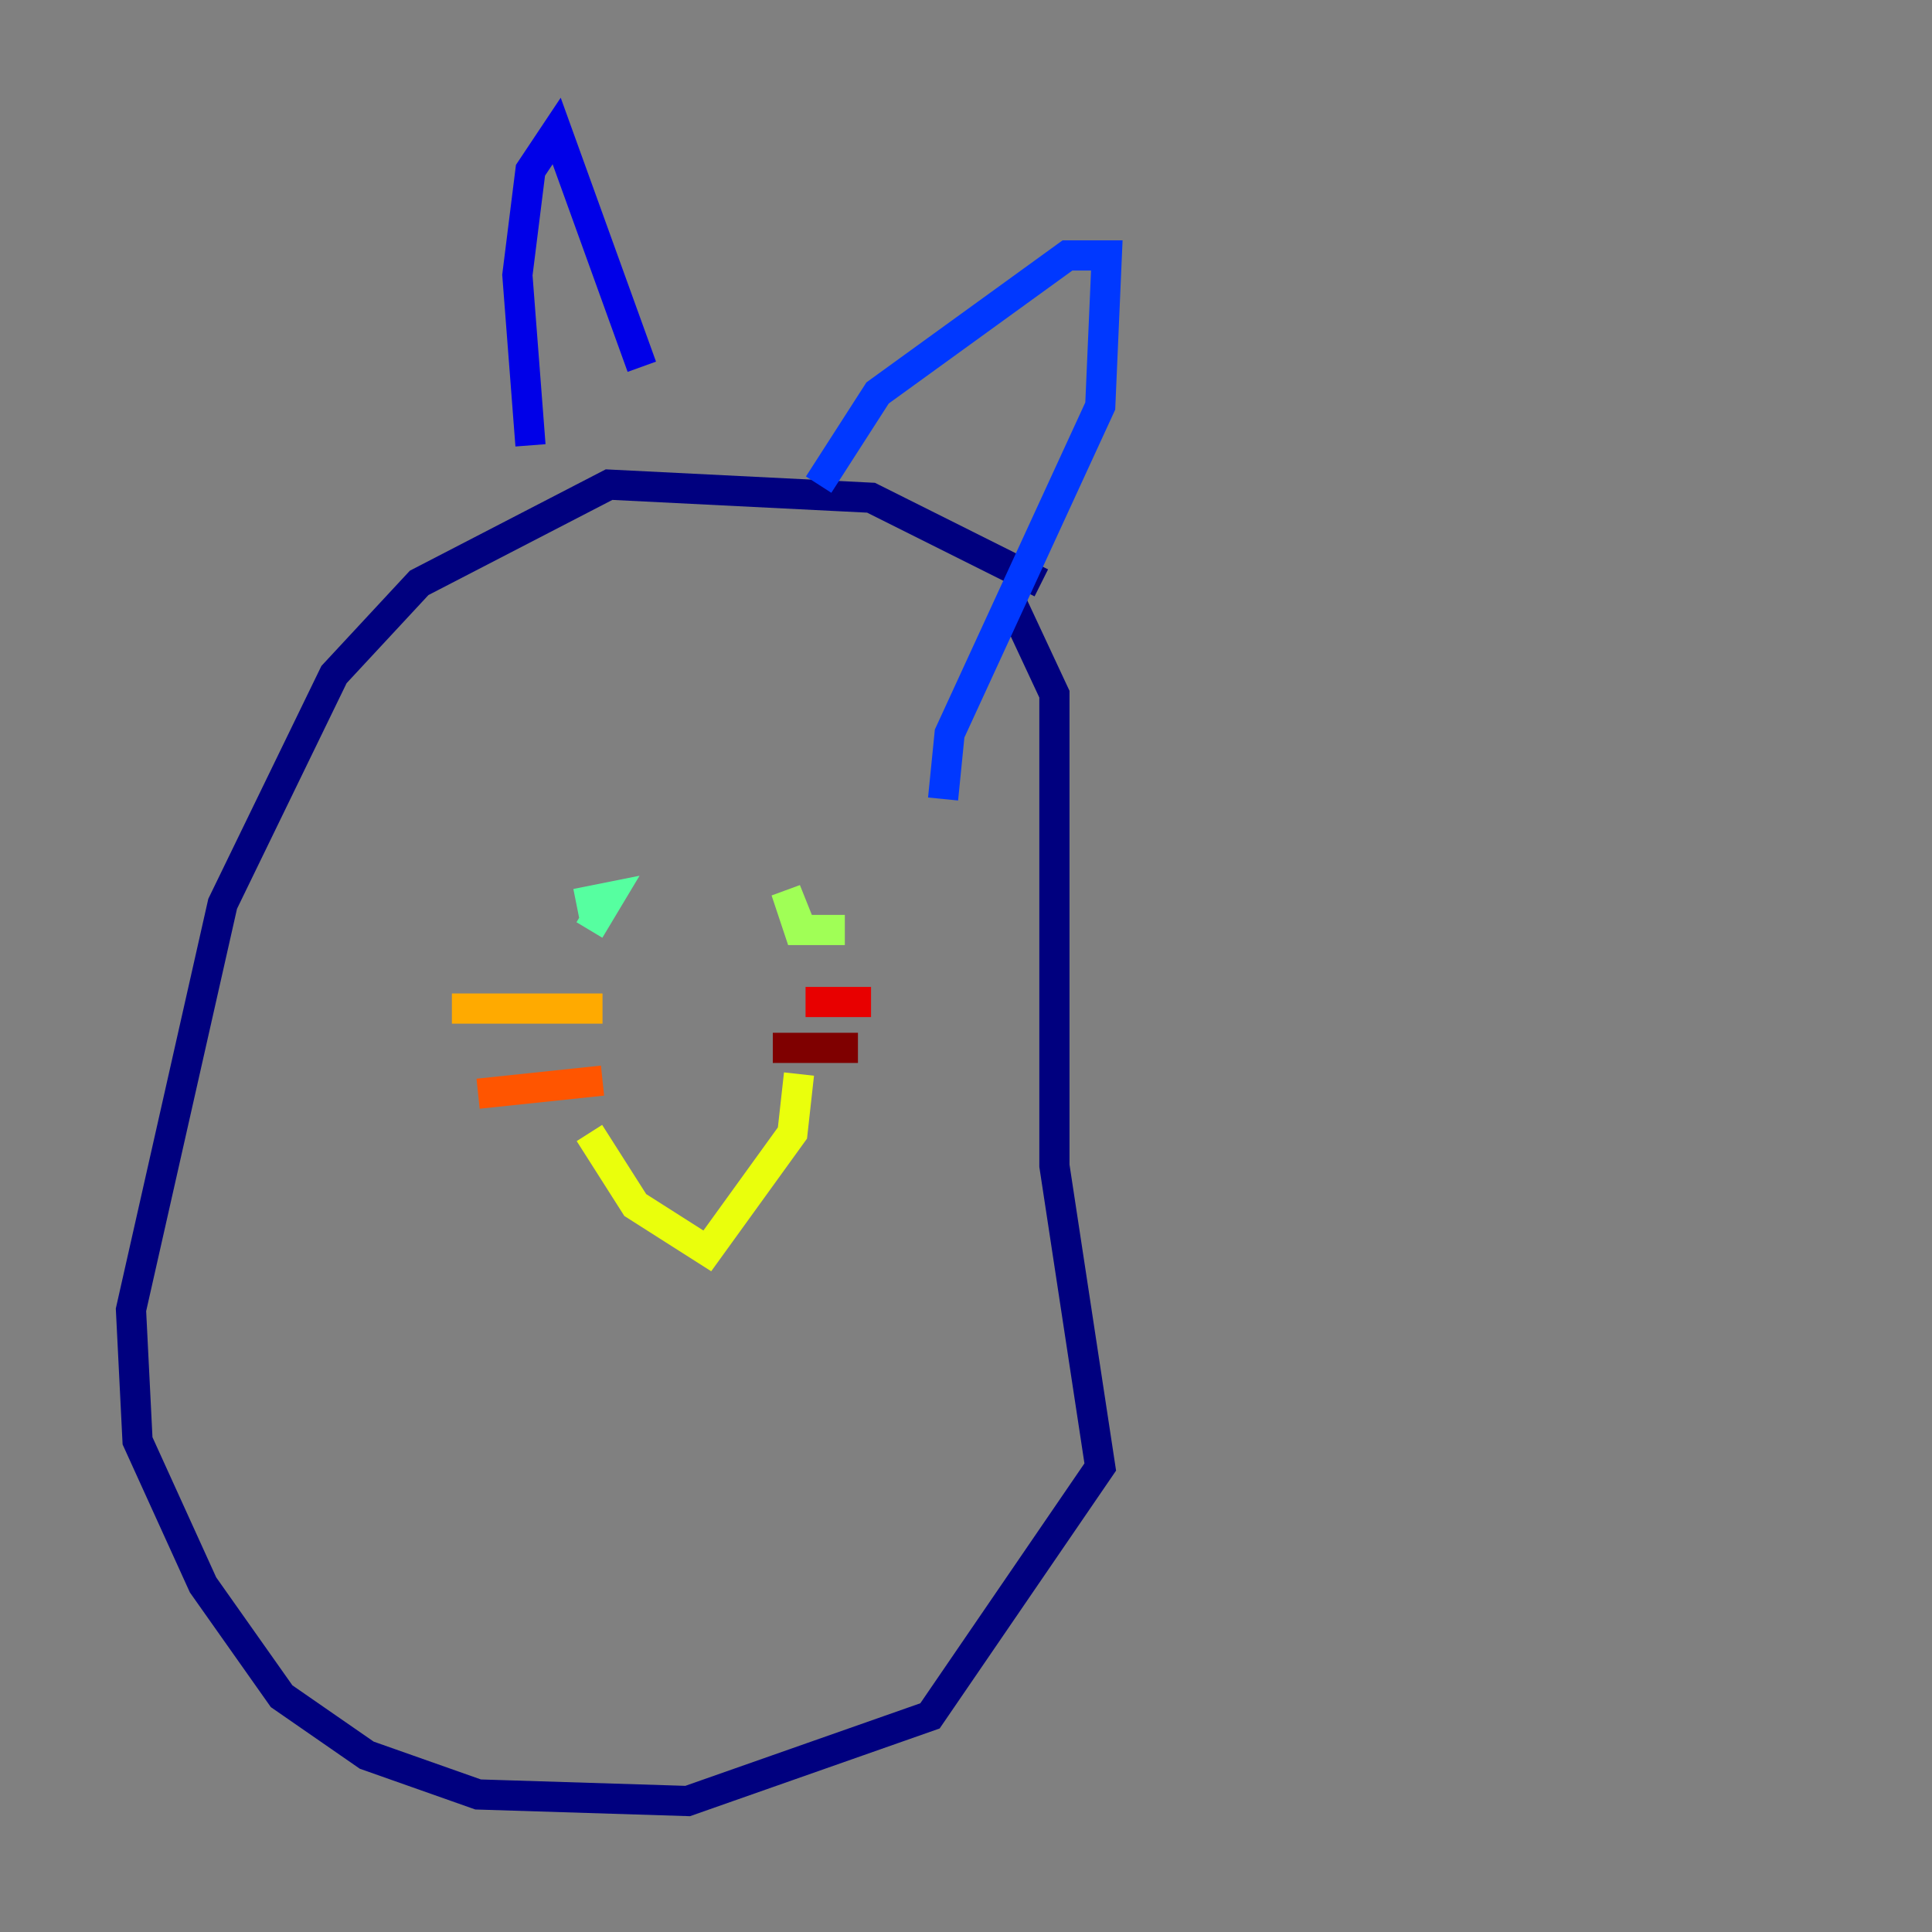 <?xml version="1.0" encoding="utf-8" ?>
<svg baseProfile="tiny" height="128" version="1.2" viewBox="0,0,128,128" width="128" xmlns="http://www.w3.org/2000/svg" xmlns:ev="http://www.w3.org/2001/xml-events" xmlns:xlink="http://www.w3.org/1999/xlink"><rect x="0" y="0" width="128" height="128" fill="#808080" stroke="none"/><defs /><polyline fill="none" points="68.99,38.617 57.709,32.976 40.352,32.108 27.77,38.617 22.129,44.691 14.752,59.878 8.678,86.78 9.112,95.458 13.451,105.003 18.658,112.38 24.298,116.285 31.675,118.888 45.559,119.322 61.614,113.681 72.895,97.193 69.858,77.234 69.858,45.993 66.82,39.485" stroke="#00007f" stroke-width="2" /><polyline fill="none" points="35.146,29.505 34.278,18.224 35.146,11.281 36.881,8.678 42.522,24.298" stroke="#0000e8" stroke-width="2" /><polyline fill="none" points="54.237,32.108 58.142,26.034 70.725,16.922 73.329,16.922 72.895,26.902 62.915,48.597 62.481,52.936" stroke="#0038ff" stroke-width="2" /><polyline fill="none" points="39.051,56.407 39.051,56.407" stroke="#0094ff" stroke-width="2" /><polyline fill="none" points="39.051,56.407 39.051,56.407" stroke="#0cf4ea" stroke-width="2" /><polyline fill="none" points="38.183,59.878 40.352,59.444 39.051,61.614" stroke="#56ffa0" stroke-width="2" /><polyline fill="none" points="55.973,61.614 52.936,61.614 52.068,59.01 52.936,61.18" stroke="#a0ff56" stroke-width="2" /><polyline fill="none" points="39.051,75.064 42.088,79.837 46.861,82.875 52.502,75.064 52.936,71.159" stroke="#eaff0c" stroke-width="2" /><polyline fill="none" points="29.939,66.82 39.919,66.82" stroke="#ffaa00" stroke-width="2" /><polyline fill="none" points="31.675,72.461 39.919,71.593" stroke="#ff5500" stroke-width="2" /><polyline fill="none" points="53.37,66.386 57.709,66.386" stroke="#e80000" stroke-width="2" /><polyline fill="none" points="51.2,69.424 56.841,69.424" stroke="#7f0000" stroke-width="2" /></svg>